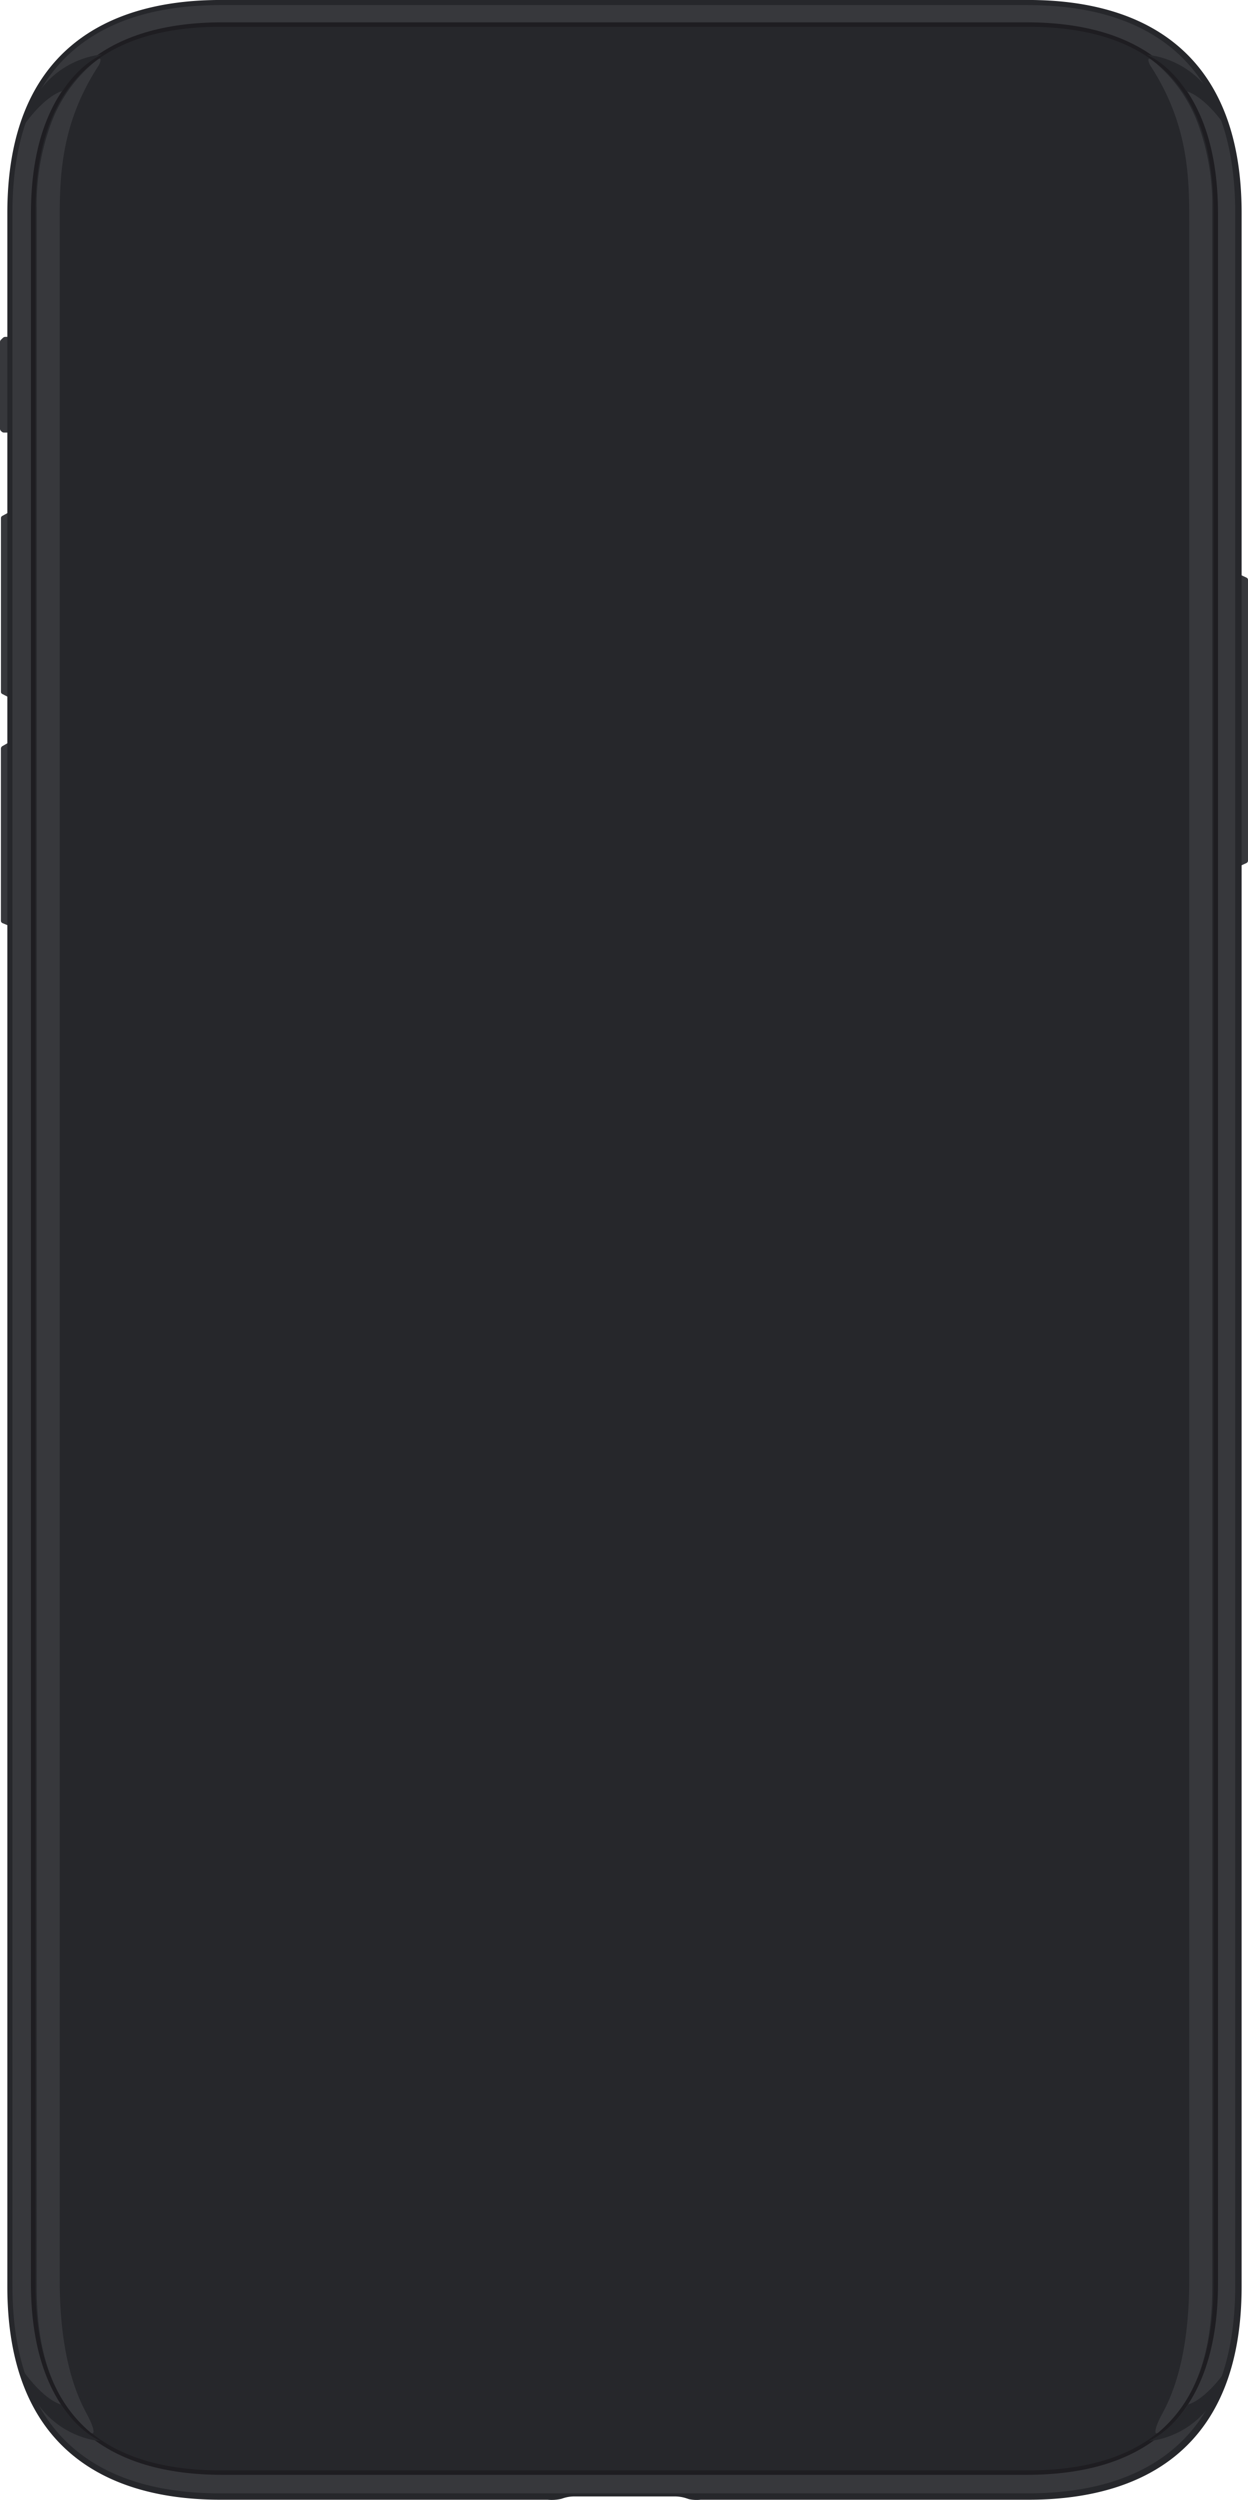 <svg xmlns="http://www.w3.org/2000/svg" width="314.002" height="628.988" viewBox="0 0 314.002 628.988"><path d="M1871.309 562.7l1.344.634a.612.612 0 0 1 .352.553v70.635a.681.681 0 0 1-.4.618l-1.818.835h-2.607v-73.52h2.032a2.566 2.566 0 0 1 1.097.245zM1560.713 605.083l-1.106.632a.744.744 0 0 0-.376.645v43.289a.653.653 0 0 0 .4.6l1.687.708a1.333 1.333 0 0 0 .516.1h3.174v-46.228h-3.34a1.928 1.928 0 0 0-.955.254zM1561.211 546.9l-1.647.9a.612.612 0 0 0-.321.536v43.749a.568.568 0 0 0 .309.5l1.763.915a.95.95 0 0 0 .437.106h1.661v-46.879h-1.538a1.383 1.383 0 0 0-.664.173zM1561 502.746h-.65a.859.859 0 0 0-.6.238l-.505.487a.8.8 0 0 0-.247.575v21.8a.8.8 0 0 0 .247.575l.174.168a.859.859 0 0 0 .6.238h1.65a.828.828 0 0 0 .843-.813v-22.455a.828.828 0 0 0-.843-.813z" fill="#37383c" transform="translate(-1559.004 -417.988)"/><path d="M1871.4 688.956v304.357c0 41-25.25 53.617-53.632 53.617h-82.49a9.255 9.255 0 0 1-2.9-.138l-.739-.24a9.244 9.244 0 0 0-2.854-.451h-25.285a8.925 8.925 0 0 0-2.754.435l-.537.174a10.9 10.9 0 0 1-3.419.22h-82.308c-28.382 0-53.632-12.615-53.632-53.617v-521.713c0-41 25.25-53.617 53.632-53.617h203.288c28.382 0 53.632 12.615 53.632 53.617v19.9z" fill="#26272b" transform="translate(-1559.004 -417.988)"/><path d="M295.132 12.378c-8.768-7.362-21.058-11.094-36.53-11.094h-203.288c-15.472 0-27.762 3.733-36.53 11.094-10.39 8.723-15.657 22.544-15.657 41.078v521.709c0 18.534 5.268 32.355 15.657 41.078 8.768 7.362 21.058 11.094 36.53 11.094h203.288c15.471 0 27.762-3.733 36.53-11.094 10.39-8.723 15.657-22.544 15.657-41.078v-521.709c0-18.534-5.267-32.354-15.657-41.078z" fill="#37383c"/><path d="M292.229 15.773c-8.025-6.738-19.447-10.154-33.948-10.154h-202.324c-14.5 0-25.923 3.416-33.948 10.154-9.439 7.925-14.225 20.711-14.225 38v520.75c0 17.293 4.786 30.079 14.225 38 8.025 6.738 19.446 10.154 33.948 10.154h202.324c14.5 0 25.923-3.416 33.948-10.154 9.439-7.925 14.224-20.711 14.224-38v-520.746c.001-17.293-4.785-30.079-14.224-38.004z" fill="#1e1d21"/><path d="M305.33 575.004c0 16.8-4.593 29.169-13.651 36.775-7.728 6.488-18.8 9.778-32.916 9.778h-203.288c-14.113 0-25.188-3.29-32.916-9.778-9.059-7.606-13.652-19.979-13.652-36.775v-521.708c0-16.8 4.593-29.17 13.652-36.775 7.728-6.488 18.8-9.778 32.916-9.778h203.288c14.114 0 25.188 3.29 32.916 9.778 9.059 7.606 13.651 19.979 13.651 36.775z" fill="#26272b"/><path d="M1580.818 1025.293c-2.192-4.045-6.788-13.7-6.788-33.57v-516.975c0-11.083-.181-25.018 9.788-40.263.533-.854.769-2.161-.077-1.594-.539.4-1.075.814-1.605 1.253a36.717 36.717 0 0 0-10.359 15.107 58.966 58.966 0 0 0-3.542 21.291v523.049c0 17.544 4.689 28.895 13.562 36.429 1.059.829 1.188-.728-.979-4.727zM1851.428 1025.293c2.192-4.045 6.788-13.7 6.788-33.57v-516.975c0-11.083.181-25.018-9.788-40.263-.533-.854-.768-2.161.077-1.594.539.4 1.075.814 1.6 1.253a36.715 36.715 0 0 1 10.359 15.107 58.963 58.963 0 0 1 3.542 21.291v523.049c0 17.544-4.69 28.895-13.562 36.429-1.054.829-1.183-.728.984-4.727z" fill="#37383c" transform="translate(-1559.004 -417.988)"/><path d="M25.682 13.725s-15.172.675-20 18.253c5.768-8.249 10.034-9.084 10.034-9.084s3.88-6.382 9.966-9.169zM25.291 614.174s-15.111-.677-19.916-18.3c5.745 8.272 9.994 9.109 9.994 9.109s3.857 6.396 9.922 9.191zM288.626 13.805s15.111.674 19.916 18.25c-5.745-8.248-9.994-9.083-9.994-9.083s-3.857-6.379-9.922-9.167zM289.017 614.174s15.051-.677 19.836-18.3c-5.722 8.271-9.953 9.107-9.953 9.107s-3.842 6.398-9.883 9.193z" fill="#26272b"/></svg>